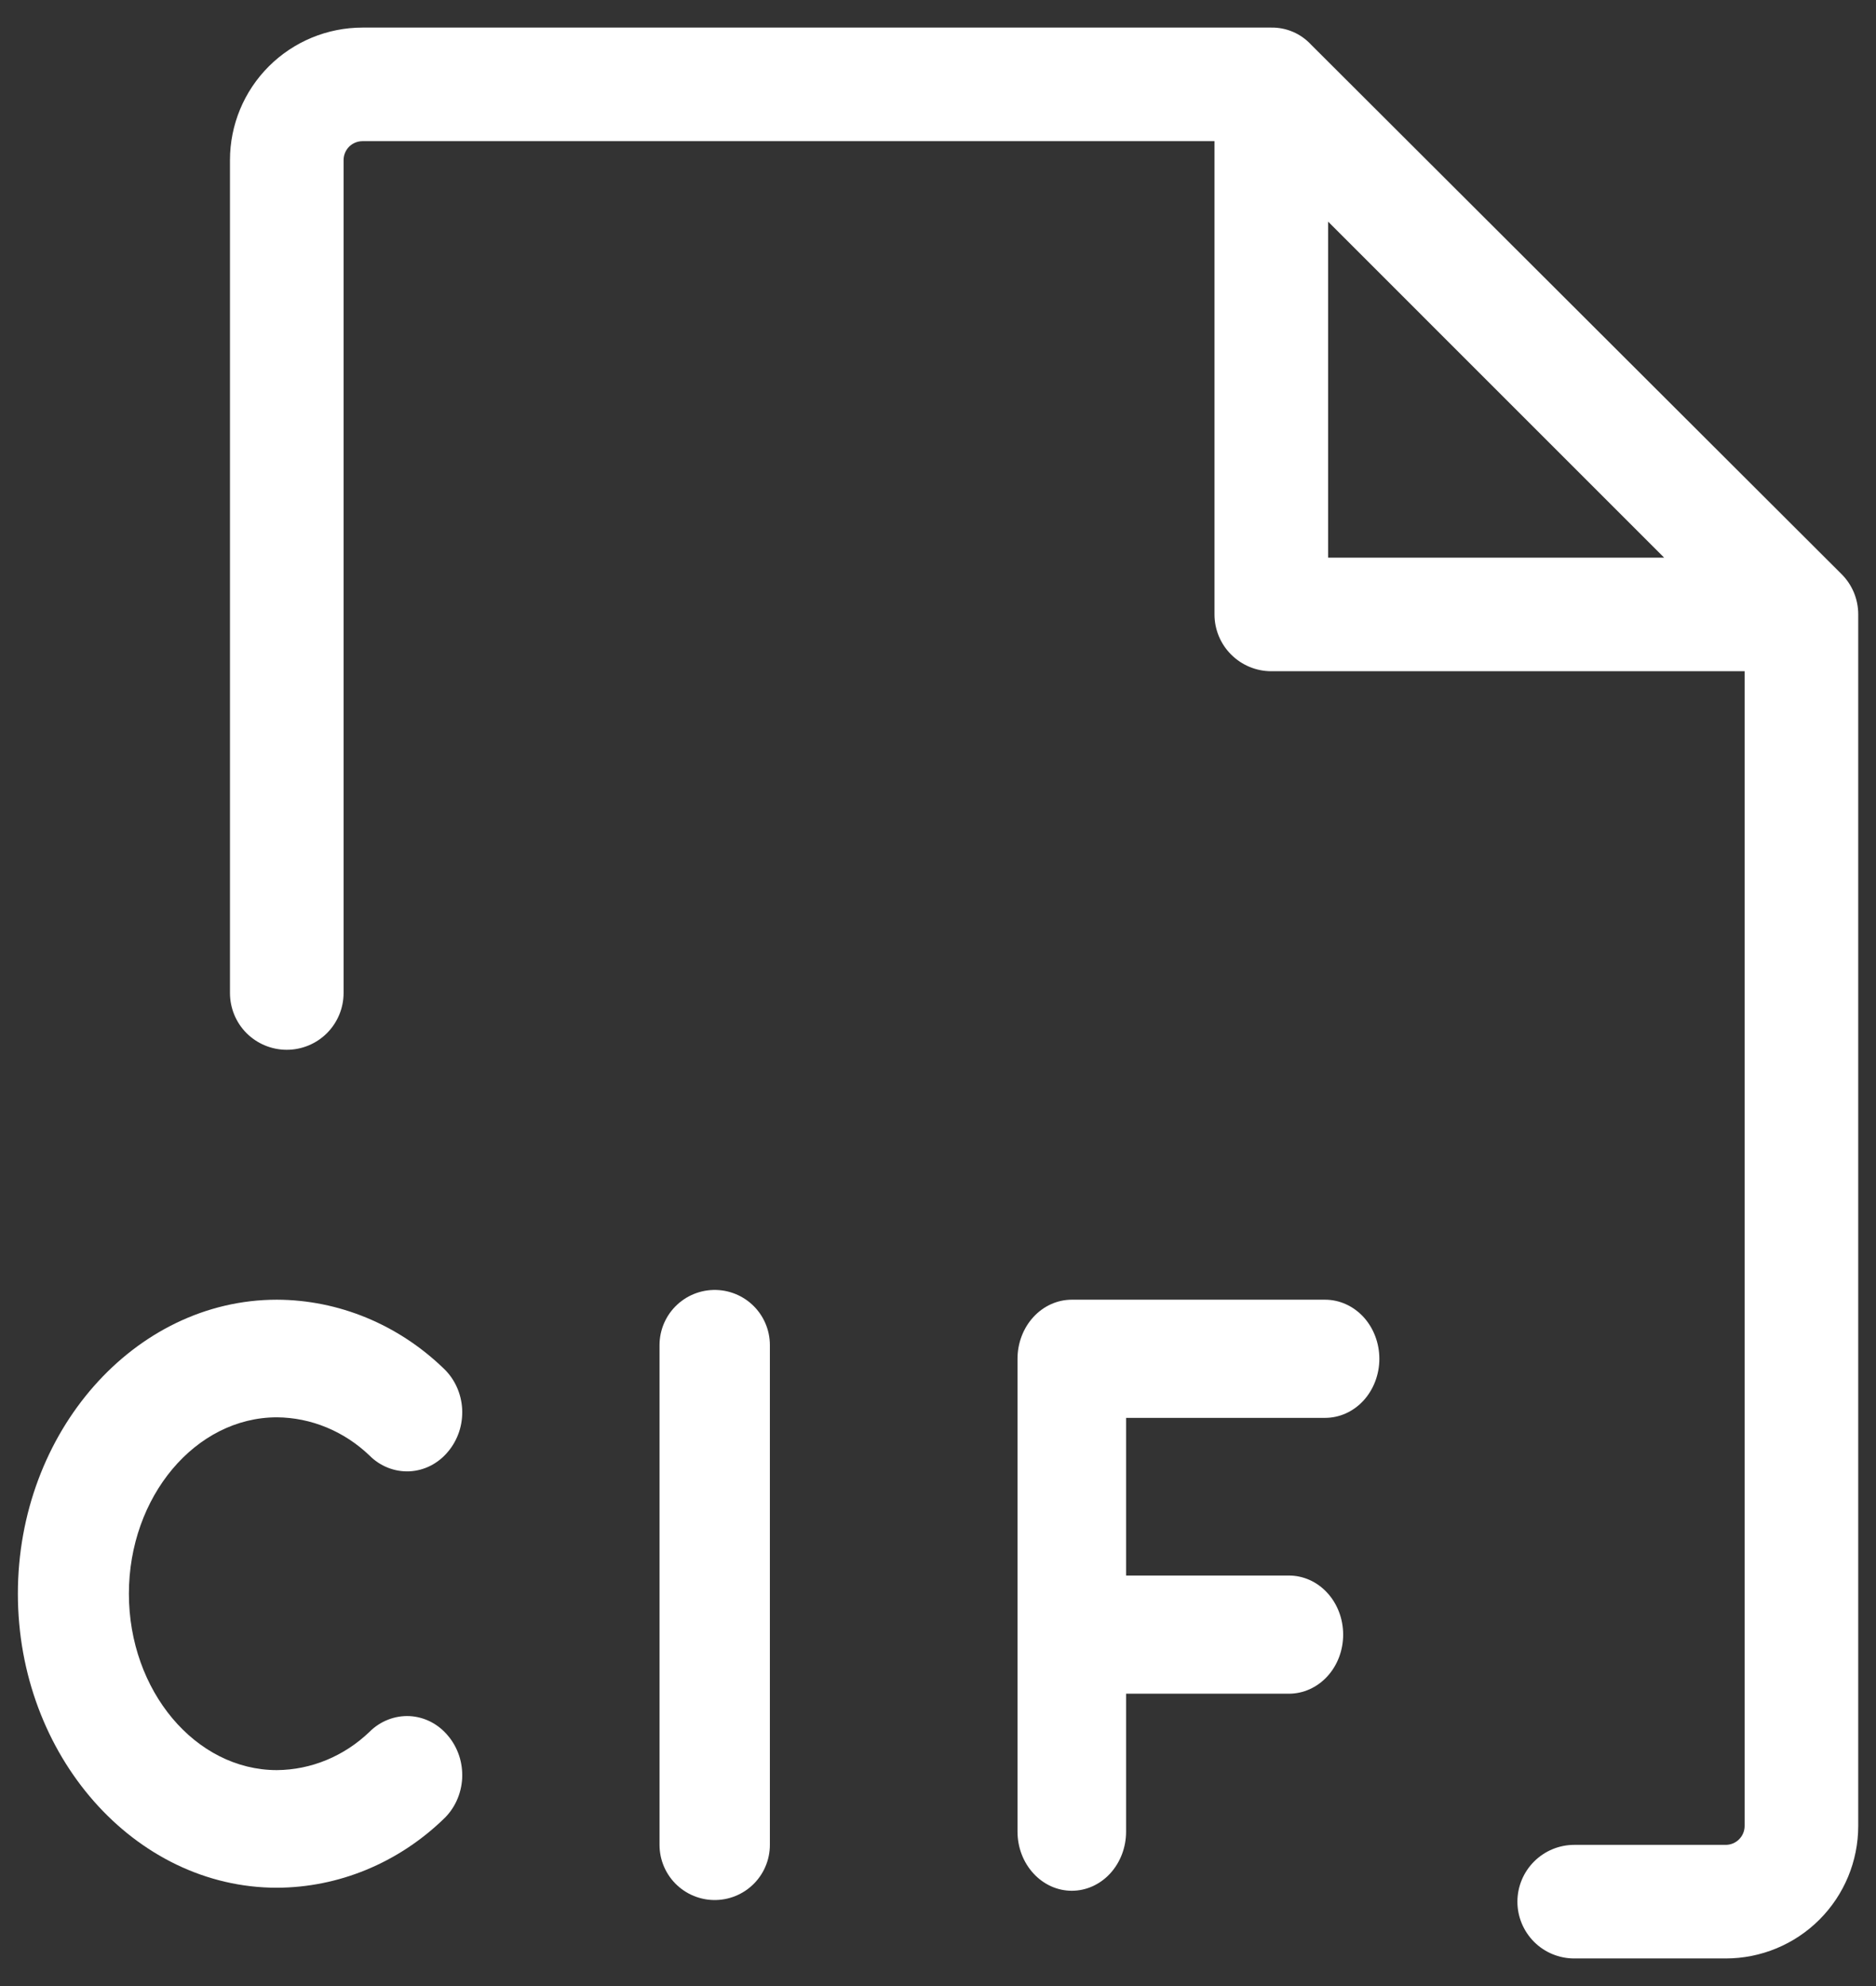 <svg width="34" height="36" viewBox="0 0 34 36" fill="none" xmlns="http://www.w3.org/2000/svg">
<rect x="0" y="0" width="34" height="36" fill="#333333" stroke="none"/>
<path d="M20.409 25.701V28.559H23.36C23.621 28.559 23.871 28.671 24.055 28.872C24.24 29.073 24.343 29.346 24.343 29.63C24.343 29.914 24.24 30.187 24.055 30.388C23.871 30.588 23.621 30.701 23.36 30.701H20.409V33.201C20.409 33.486 20.305 33.758 20.121 33.959C19.936 34.16 19.686 34.273 19.425 34.273C19.164 34.273 18.914 34.16 18.73 33.959C18.545 33.758 18.441 33.486 18.441 33.201V24.63C18.441 24.346 18.545 24.073 18.73 23.872C18.914 23.672 19.164 23.559 19.425 23.559H24.015C24.276 23.559 24.526 23.672 24.711 23.872C24.895 24.073 24.999 24.346 24.999 24.63C24.999 24.914 24.895 25.187 24.711 25.388C24.526 25.589 24.276 25.701 24.015 25.701H20.409Z" fill="white"/>
<path d="M12.953 24.382V33.441" stroke="white" stroke-width="2" stroke-linecap="round"/>
<path d="M2.336 28.889C2.336 30.647 3.543 32.086 5.019 32.086C5.639 32.081 6.236 31.834 6.696 31.393C6.792 31.296 6.907 31.221 7.032 31.172C7.156 31.123 7.289 31.101 7.423 31.107C7.556 31.114 7.686 31.149 7.806 31.21C7.926 31.272 8.033 31.358 8.121 31.465C8.209 31.569 8.277 31.692 8.321 31.824C8.365 31.957 8.383 32.098 8.376 32.238C8.368 32.379 8.334 32.516 8.276 32.642C8.218 32.769 8.136 32.882 8.037 32.975C7.211 33.771 6.136 34.214 5.019 34.218C2.437 34.218 0.324 31.82 0.324 28.889C0.324 25.957 2.437 23.559 5.019 23.559C6.136 23.563 7.211 24.006 8.037 24.802C8.136 24.895 8.218 25.008 8.276 25.135C8.334 25.261 8.368 25.398 8.376 25.539C8.383 25.679 8.365 25.82 8.321 25.953C8.277 26.085 8.209 26.208 8.121 26.312C8.033 26.419 7.926 26.505 7.806 26.567C7.686 26.628 7.556 26.663 7.423 26.67C7.289 26.676 7.156 26.654 7.032 26.605C6.907 26.556 6.792 26.48 6.696 26.383C6.236 25.943 5.639 25.696 5.019 25.691C3.543 25.691 2.336 27.13 2.336 28.889Z" fill="white"/>
<path d="M33.678 11.172V33.098C33.678 33.735 33.425 34.346 32.974 34.797C32.524 35.247 31.913 35.5 31.276 35.5H28.531C28.258 35.5 27.996 35.392 27.803 35.199C27.61 35.005 27.501 34.744 27.501 34.471C27.501 34.198 27.61 33.936 27.803 33.743C27.996 33.55 28.258 33.441 28.531 33.441H31.276C31.367 33.441 31.454 33.405 31.518 33.341C31.583 33.276 31.619 33.189 31.619 33.098V12.167H23.041C22.767 12.167 22.506 12.058 22.313 11.865C22.119 11.672 22.011 11.41 22.011 11.137V2.559H6.57C6.479 2.559 6.392 2.595 6.327 2.659C6.263 2.724 6.227 2.811 6.227 2.902V18C6.227 18.273 6.118 18.535 5.925 18.728C5.732 18.921 5.47 19.029 5.197 19.029C4.924 19.029 4.663 18.921 4.469 18.728C4.276 18.535 4.168 18.273 4.168 18V2.902C4.168 2.265 4.421 1.654 4.871 1.204C5.322 0.753 5.933 0.5 6.57 0.5H23.041C23.175 0.498 23.309 0.524 23.434 0.578C23.558 0.631 23.669 0.71 23.761 0.809L33.369 10.4C33.467 10.496 33.545 10.611 33.598 10.737C33.651 10.864 33.678 11 33.678 11.137V11.172ZM24.07 10.108H30.16L24.07 4.017V10.108Z" fill="white"/>
</svg>
